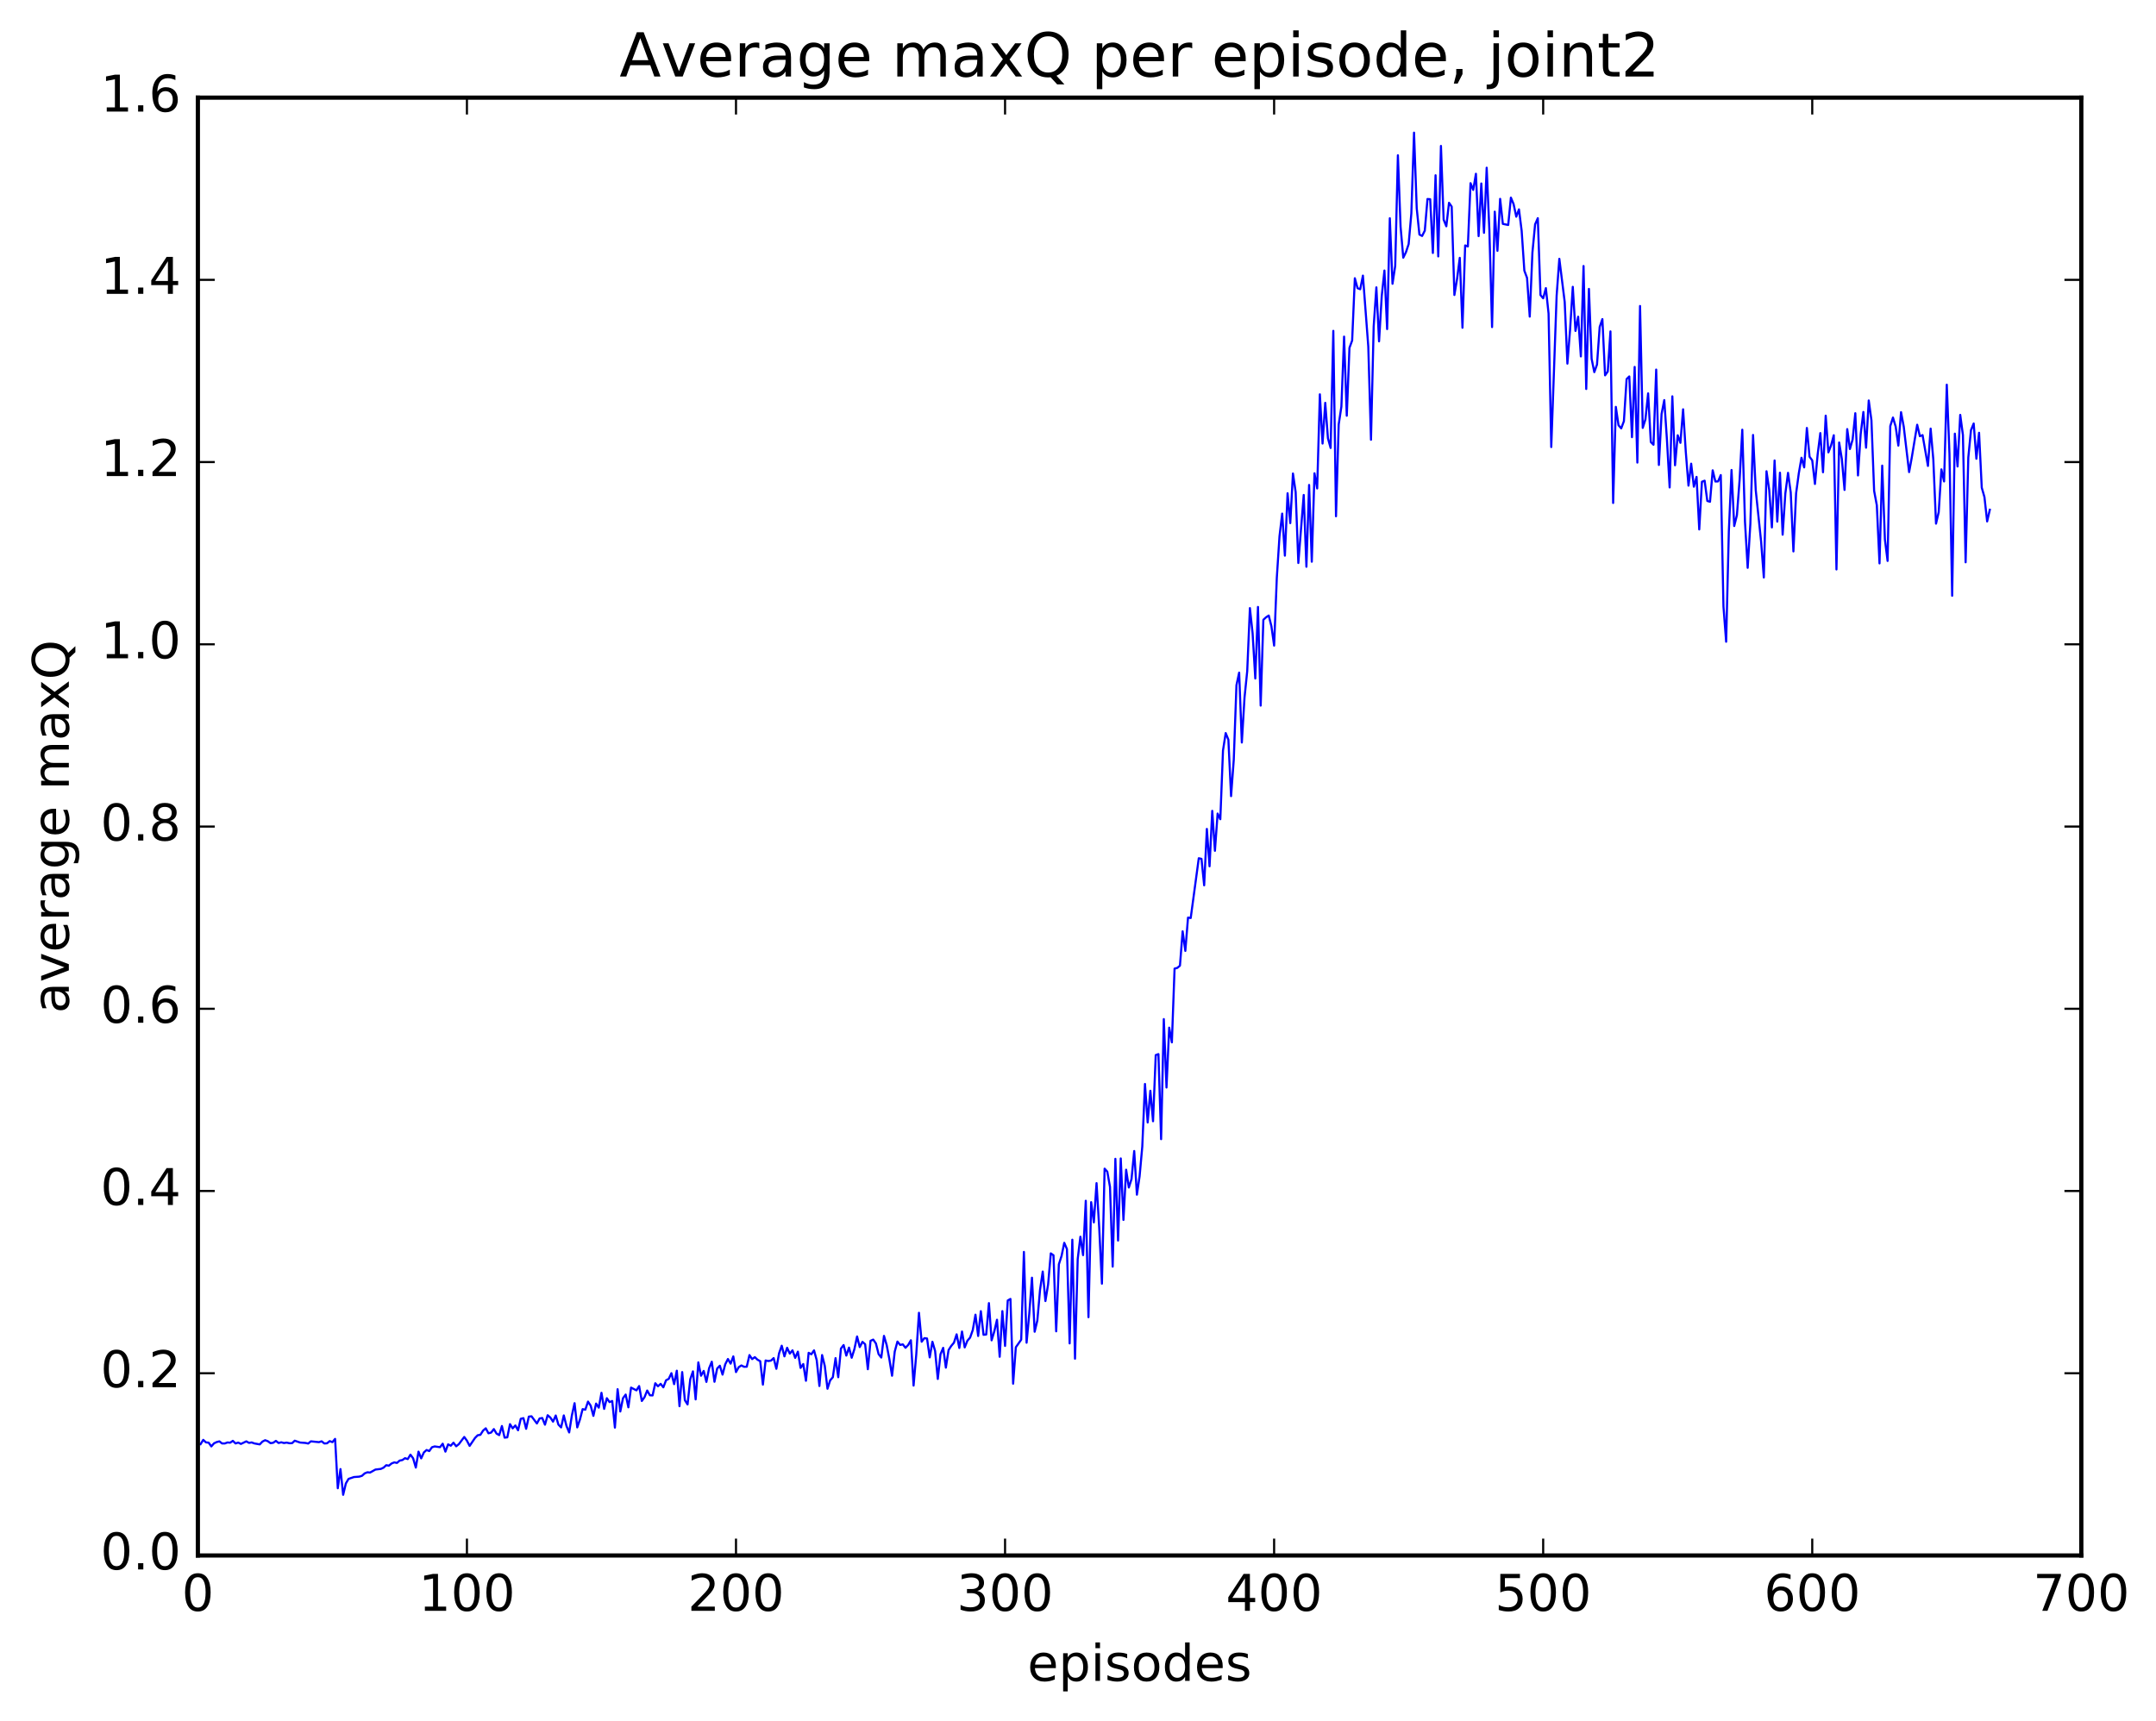 <?xml version="1.0" encoding="utf-8" standalone="no"?>
<!DOCTYPE svg PUBLIC "-//W3C//DTD SVG 1.1//EN"
  "http://www.w3.org/Graphics/SVG/1.1/DTD/svg11.dtd">
<!-- Created with matplotlib (http://matplotlib.org/) -->
<svg height="408pt" version="1.1" viewBox="0 0 511 408" width="511pt" xmlns="http://www.w3.org/2000/svg" xmlns:xlink="http://www.w3.org/1999/xlink">
 <defs>
  <style type="text/css">
*{stroke-linecap:butt;stroke-linejoin:round;stroke-miterlimit:100000;}
  </style>
 </defs>
 <g id="figure_1">
  <g id="patch_1">
   <path d="M 0 408.169 
L 511.95 408.169 
L 511.95 0 
L 0 0 
z
" style="fill:#ffffff;"/>
  </g>
  <g id="axes_1">
   <g id="patch_2">
    <path d="M 46.898 368.742 
L 493.298 368.742 
L 493.298 23.142 
L 46.898 23.142 
z
" style="fill:#ffffff;"/>
   </g>
   <g id="line2d_1">
    <path clip-path="url(#pbf5ffaeb32)" d="M 47.535 342.354 
L 48.173 341.335 
L 48.811 341.929 
L 49.448 341.998 
L 50.086 342.885 
L 50.724 342.159 
L 51.361 341.854 
L 51.999 341.693 
L 52.637 342.186 
L 53.275 342.19 
L 53.912 341.952 
L 54.55 342.007 
L 55.188 341.568 
L 55.825 342.185 
L 56.463 341.976 
L 57.101 342.3 
L 58.376 341.689 
L 59.014 342.05 
L 59.652 341.947 
L 60.289 342.179 
L 61.565 342.409 
L 62.203 341.741 
L 62.84 341.42 
L 63.478 341.653 
L 64.116 342.118 
L 64.754 342.021 
L 65.391 341.576 
L 66.029 342.079 
L 66.667 341.91 
L 67.304 342.087 
L 67.942 341.984 
L 68.58 342.128 
L 69.218 342.126 
L 69.855 341.533 
L 71.131 341.969 
L 72.406 342.066 
L 73.044 342.206 
L 73.681 341.683 
L 75.595 341.883 
L 76.232 341.678 
L 76.87 342.192 
L 77.508 342.149 
L 78.145 341.633 
L 78.783 341.877 
L 79.421 341.107 
L 80.059 352.803 
L 80.696 348.259 
L 81.334 354.36 
L 81.972 351.669 
L 82.609 350.586 
L 83.885 350.15 
L 85.16 350.055 
L 85.798 349.856 
L 86.436 349.279 
L 87.073 349.022 
L 87.711 349.083 
L 88.987 348.374 
L 90.262 348.223 
L 90.9 347.928 
L 91.537 347.347 
L 92.175 347.451 
L 92.813 346.932 
L 93.451 346.673 
L 94.088 346.802 
L 94.726 346.246 
L 95.364 346.123 
L 96.001 345.679 
L 96.639 345.896 
L 97.277 344.846 
L 97.915 345.702 
L 98.552 347.903 
L 99.19 344.128 
L 99.828 345.721 
L 100.466 344.314 
L 101.103 343.741 
L 101.741 343.991 
L 102.379 343.091 
L 103.016 342.891 
L 104.292 343.068 
L 104.93 342.244 
L 105.567 344.125 
L 106.205 342.4 
L 106.843 342.723 
L 107.48 342.006 
L 108.118 342.856 
L 108.756 342.349 
L 110.031 340.649 
L 110.669 341.53 
L 111.307 342.766 
L 112.582 340.887 
L 113.22 340.242 
L 113.858 340.138 
L 114.495 339.142 
L 115.133 338.6 
L 115.771 339.781 
L 116.408 339.608 
L 117.046 338.779 
L 117.684 339.844 
L 118.322 340.213 
L 118.959 338.052 
L 119.597 340.81 
L 120.235 340.737 
L 120.872 337.609 
L 121.51 338.606 
L 122.148 337.922 
L 122.785 339.063 
L 123.423 336.342 
L 124.061 336.185 
L 124.699 338.717 
L 125.336 335.826 
L 125.974 335.747 
L 127.249 337.453 
L 127.887 336.271 
L 128.525 336.154 
L 129.163 337.741 
L 129.8 335.495 
L 130.438 336.042 
L 131.076 337.016 
L 131.714 335.563 
L 132.351 337.71 
L 132.989 338.385 
L 133.627 335.54 
L 134.264 338.046 
L 134.902 339.58 
L 135.54 335.563 
L 136.178 332.64 
L 136.815 338.381 
L 137.453 336.523 
L 138.091 334.047 
L 138.728 334.181 
L 139.366 332.265 
L 140.004 333.241 
L 140.642 335.648 
L 141.279 332.733 
L 141.917 333.7 
L 142.555 330.179 
L 143.192 333.992 
L 143.83 331.455 
L 144.468 332.386 
L 145.106 332.118 
L 145.743 338.432 
L 146.381 329.322 
L 147.019 334.609 
L 147.656 331.46 
L 148.294 330.594 
L 148.932 333.622 
L 149.57 328.945 
L 150.845 329.598 
L 151.483 328.579 
L 152.12 332.116 
L 152.758 331.225 
L 153.396 329.641 
L 154.034 330.767 
L 154.671 330.804 
L 155.309 327.917 
L 155.947 328.629 
L 156.584 328.056 
L 157.222 328.881 
L 157.86 327.213 
L 158.498 326.878 
L 159.135 325.527 
L 159.773 328.129 
L 160.411 324.939 
L 161.048 333.356 
L 161.686 325.268 
L 162.324 331.941 
L 162.962 332.94 
L 163.599 326.976 
L 164.237 325.098 
L 164.875 331.743 
L 165.512 322.965 
L 166.15 326.135 
L 166.788 324.991 
L 167.425 327.595 
L 168.063 324.37 
L 168.701 322.814 
L 169.339 327.568 
L 169.976 324.422 
L 170.614 323.76 
L 171.252 325.866 
L 171.889 323.422 
L 172.527 322.165 
L 173.165 323.27 
L 173.803 321.551 
L 174.44 325.267 
L 175.078 324.107 
L 175.716 323.693 
L 176.353 324.011 
L 176.991 323.993 
L 177.629 321.239 
L 178.267 322.188 
L 178.904 321.728 
L 179.542 322.335 
L 180.18 322.682 
L 180.817 328.239 
L 181.455 322.518 
L 182.093 322.65 
L 182.731 322.546 
L 183.368 321.951 
L 184.006 324.488 
L 184.644 320.838 
L 185.281 319.018 
L 185.919 321.542 
L 186.557 319.507 
L 187.195 320.883 
L 187.832 320.113 
L 188.47 321.901 
L 189.108 320.429 
L 189.745 324.277 
L 190.383 323.359 
L 191.021 327.328 
L 191.659 320.7 
L 192.296 321.041 
L 192.934 320.116 
L 193.572 322.447 
L 194.209 328.568 
L 194.847 321.228 
L 195.485 323.803 
L 196.123 329.218 
L 196.76 327.228 
L 197.398 326.484 
L 198.036 321.957 
L 198.673 326.485 
L 199.311 319.694 
L 199.949 318.859 
L 200.587 321.358 
L 201.224 319.464 
L 201.862 321.869 
L 202.5 319.838 
L 203.137 316.826 
L 203.775 319.342 
L 204.413 318.1 
L 205.051 318.663 
L 205.688 324.589 
L 206.326 317.855 
L 206.964 317.566 
L 207.601 318.476 
L 208.239 321.003 
L 208.877 321.822 
L 209.515 316.684 
L 210.152 318.852 
L 210.79 322.19 
L 211.428 326.135 
L 212.065 320.404 
L 212.703 318.034 
L 213.341 318.83 
L 213.979 318.697 
L 214.616 319.507 
L 215.254 318.842 
L 215.892 317.724 
L 216.53 328.465 
L 217.167 321.084 
L 217.805 311.21 
L 218.443 318.071 
L 219.08 317.225 
L 219.718 317.304 
L 220.356 321.788 
L 220.994 318.08 
L 221.631 320.26 
L 222.269 326.897 
L 222.907 321.05 
L 223.544 319.521 
L 224.182 324.215 
L 224.82 320.053 
L 225.458 319.061 
L 226.095 318.304 
L 226.733 316.32 
L 227.371 319.557 
L 228.008 315.656 
L 228.646 319.415 
L 229.284 317.835 
L 229.922 317.103 
L 230.559 315.304 
L 231.197 311.662 
L 231.835 316.711 
L 232.472 310.828 
L 233.11 316.427 
L 233.748 316.356 
L 234.386 308.919 
L 235.023 317.74 
L 235.661 315.619 
L 236.299 312.863 
L 236.936 321.639 
L 237.574 310.815 
L 238.212 319.064 
L 238.85 308.293 
L 239.487 307.927 
L 240.125 328.015 
L 240.763 319.388 
L 242.038 317.583 
L 242.676 296.783 
L 243.314 318.307 
L 243.951 311.457 
L 244.589 302.893 
L 245.227 315.705 
L 245.864 313.035 
L 246.502 305.791 
L 247.14 301.434 
L 247.778 308.425 
L 248.415 304.491 
L 249.053 297.128 
L 249.691 297.58 
L 250.328 315.605 
L 250.966 299.716 
L 251.604 297.739 
L 252.242 294.625 
L 252.879 296.105 
L 253.517 318.467 
L 254.155 293.889 
L 254.792 322.091 
L 255.43 298.468 
L 256.068 293.178 
L 256.705 297.544 
L 257.343 284.656 
L 257.981 312.254 
L 258.619 284.986 
L 259.256 289.777 
L 259.894 280.476 
L 260.532 291.143 
L 261.17 304.308 
L 261.807 277.045 
L 262.445 277.755 
L 263.083 281.366 
L 263.72 300.261 
L 264.358 274.715 
L 264.996 294.084 
L 265.634 274.621 
L 266.271 289.194 
L 266.909 277.294 
L 267.547 281.512 
L 268.184 279.529 
L 268.822 272.862 
L 269.46 283.213 
L 270.098 278.86 
L 270.735 271.828 
L 271.373 256.966 
L 272.011 266.089 
L 272.648 258.579 
L 273.286 265.803 
L 273.924 250.123 
L 274.562 249.887 
L 275.199 270.051 
L 275.837 241.592 
L 276.475 257.806 
L 277.112 243.616 
L 277.75 247.105 
L 278.388 229.619 
L 279.026 229.455 
L 279.663 228.923 
L 280.301 220.778 
L 280.939 225.422 
L 281.576 217.527 
L 282.214 217.625 
L 284.127 203.453 
L 284.765 203.599 
L 285.403 209.878 
L 286.04 196.505 
L 286.678 205.369 
L 287.316 192.224 
L 287.954 201.692 
L 288.591 192.859 
L 289.229 194.209 
L 289.867 177.911 
L 290.504 173.784 
L 291.142 175.349 
L 291.78 188.732 
L 292.418 180.102 
L 293.055 162.439 
L 293.693 159.451 
L 294.331 176.022 
L 294.968 165.348 
L 295.606 159.107 
L 296.244 144.156 
L 296.882 150.122 
L 297.519 160.842 
L 298.157 143.88 
L 298.795 167.269 
L 299.432 146.93 
L 300.07 146.338 
L 300.708 145.917 
L 301.346 148.483 
L 301.983 153.047 
L 302.621 136.962 
L 303.259 127.113 
L 303.896 121.752 
L 304.534 131.724 
L 305.172 116.932 
L 305.81 124.009 
L 306.447 112.25 
L 307.085 116.642 
L 307.723 133.462 
L 308.998 117.335 
L 309.636 134.356 
L 310.274 114.965 
L 310.911 133.163 
L 311.549 112.201 
L 312.187 115.793 
L 312.824 93.478 
L 313.462 105.148 
L 314.1 95.499 
L 314.738 103.897 
L 315.375 106.199 
L 316.013 78.433 
L 316.651 122.387 
L 317.288 100.632 
L 317.926 96.391 
L 318.564 79.799 
L 319.202 98.553 
L 319.839 82.463 
L 320.477 80.712 
L 321.115 65.96 
L 321.752 68.314 
L 322.39 68.565 
L 323.028 65.337 
L 324.303 82.166 
L 324.941 104.247 
L 325.579 77.408 
L 326.216 68.12 
L 326.854 80.918 
L 327.492 70.163 
L 328.13 64.133 
L 328.767 78.012 
L 329.405 51.738 
L 330.043 67.269 
L 330.68 63.052 
L 331.318 36.809 
L 331.956 53.761 
L 332.594 61.083 
L 333.231 59.779 
L 333.869 57.86 
L 334.507 50.595 
L 335.144 31.448 
L 335.782 49.386 
L 336.42 55.598 
L 337.058 55.94 
L 337.695 54.673 
L 338.333 47.177 
L 338.971 47.225 
L 339.608 59.97 
L 340.246 41.551 
L 340.884 60.786 
L 341.522 34.594 
L 342.159 52.069 
L 342.797 53.642 
L 343.435 48.073 
L 344.072 48.987 
L 344.71 69.928 
L 345.348 66.097 
L 345.986 61.123 
L 346.623 77.696 
L 347.261 58.184 
L 347.899 58.419 
L 348.536 43.424 
L 349.174 45.024 
L 349.812 41.195 
L 350.45 55.977 
L 351.087 43.496 
L 351.725 55.191 
L 352.363 39.759 
L 353 54.571 
L 353.638 77.539 
L 354.276 50.178 
L 354.913 59.466 
L 355.551 47.143 
L 356.189 53.071 
L 357.464 53.334 
L 358.102 46.851 
L 358.74 48.382 
L 359.377 51.372 
L 360.015 49.633 
L 360.653 54.718 
L 361.291 64.159 
L 361.928 65.87 
L 362.566 75.058 
L 363.204 59.858 
L 363.841 53.176 
L 364.479 51.72 
L 365.117 69.952 
L 365.755 70.712 
L 366.392 68.299 
L 367.03 74.343 
L 367.668 105.975 
L 368.943 70.069 
L 369.581 61.356 
L 370.856 71.595 
L 371.494 86.2 
L 372.132 78.108 
L 372.769 67.994 
L 373.407 78.449 
L 374.045 75.08 
L 374.683 84.493 
L 375.32 63.059 
L 375.958 92.214 
L 376.596 68.49 
L 377.233 85.054 
L 377.871 88.219 
L 378.509 86.425 
L 379.147 77.505 
L 379.784 75.645 
L 380.422 88.977 
L 381.06 88.068 
L 381.697 78.562 
L 382.335 119.232 
L 382.973 96.455 
L 383.611 100.81 
L 384.248 101.552 
L 384.886 99.842 
L 385.524 89.866 
L 386.161 89.237 
L 386.799 103.634 
L 387.437 86.981 
L 388.075 109.66 
L 388.712 72.539 
L 389.35 101.437 
L 389.988 99.414 
L 390.625 93.254 
L 391.263 104.788 
L 391.901 105.432 
L 392.539 87.616 
L 393.176 110.221 
L 393.814 98.121 
L 394.452 94.847 
L 395.089 104.288 
L 395.727 115.555 
L 396.365 93.952 
L 397.003 110.295 
L 397.64 103.185 
L 398.278 104.982 
L 398.916 97.029 
L 399.553 107.116 
L 400.191 115.125 
L 400.829 109.92 
L 401.467 115.38 
L 402.104 113.055 
L 402.742 125.506 
L 403.38 114.205 
L 404.017 113.951 
L 404.655 118.756 
L 405.293 118.95 
L 405.931 111.492 
L 406.568 114.143 
L 407.206 114.12 
L 407.844 112.621 
L 408.481 143.755 
L 409.119 152.13 
L 409.757 125.967 
L 410.395 111.417 
L 411.032 124.7 
L 411.67 122.133 
L 412.308 113.781 
L 412.945 101.865 
L 413.583 123.694 
L 414.221 134.609 
L 414.859 124.164 
L 415.496 103.116 
L 416.134 116.202 
L 417.409 128.421 
L 418.047 136.896 
L 418.685 111.715 
L 419.323 116.112 
L 419.96 125.028 
L 420.598 109.159 
L 421.236 123.654 
L 421.873 112.061 
L 422.511 126.754 
L 423.149 116.988 
L 423.787 112.09 
L 424.424 116.717 
L 425.062 130.719 
L 425.7 116.953 
L 426.337 112.224 
L 426.975 108.513 
L 427.613 110.804 
L 428.251 101.452 
L 428.888 108.27 
L 429.526 109.148 
L 430.164 114.731 
L 430.801 107.776 
L 431.439 102.67 
L 432.077 111.952 
L 432.715 98.539 
L 433.352 107.238 
L 433.99 105.574 
L 434.628 103.177 
L 435.265 134.993 
L 435.903 104.9 
L 436.541 108.813 
L 437.179 116.142 
L 437.816 101.723 
L 438.454 106.445 
L 439.092 104.203 
L 439.729 97.957 
L 440.367 112.708 
L 441.005 102.916 
L 441.643 97.663 
L 442.28 106.131 
L 442.918 94.936 
L 443.556 99.645 
L 444.193 116.374 
L 444.831 119.786 
L 445.469 133.559 
L 446.107 110.38 
L 446.744 127.856 
L 447.382 132.973 
L 448.02 101.002 
L 448.658 98.982 
L 449.295 101.125 
L 449.933 105.635 
L 450.571 97.708 
L 451.208 101.124 
L 452.484 111.916 
L 453.122 108.428 
L 454.397 100.692 
L 455.035 103.406 
L 455.672 103.147 
L 456.948 110.455 
L 457.586 101.604 
L 458.223 108.959 
L 458.861 124.137 
L 459.499 121.407 
L 460.136 111.271 
L 460.774 114.131 
L 461.412 91.193 
L 462.05 107.619 
L 462.687 141.23 
L 463.325 102.804 
L 463.963 110.583 
L 464.6 98.353 
L 465.238 103.114 
L 465.876 133.299 
L 466.514 108.448 
L 467.151 101.967 
L 467.789 100.397 
L 468.427 108.75 
L 469.064 102.595 
L 469.702 115.6 
L 470.34 117.84 
L 470.978 123.611 
L 471.615 120.842 
L 471.615 120.842 
" style="fill:none;stroke:#0000ff;stroke-linecap:square;stroke-width:0.5;"/>
   </g>
   <g id="patch_3">
    <path d="M 46.898 368.742 
L 46.898 23.142 
" style="fill:none;stroke:#000000;stroke-linecap:square;stroke-linejoin:miter;"/>
   </g>
   <g id="patch_4">
    <path d="M 493.298 368.742 
L 493.298 23.142 
" style="fill:none;stroke:#000000;stroke-linecap:square;stroke-linejoin:miter;"/>
   </g>
   <g id="patch_5">
    <path d="M 46.898 368.742 
L 493.298 368.742 
" style="fill:none;stroke:#000000;stroke-linecap:square;stroke-linejoin:miter;"/>
   </g>
   <g id="patch_6">
    <path d="M 46.898 23.142 
L 493.298 23.142 
" style="fill:none;stroke:#000000;stroke-linecap:square;stroke-linejoin:miter;"/>
   </g>
   <g id="matplotlib.axis_1">
    <g id="xtick_1">
     <g id="line2d_2">
      <defs>
       <path d="M 0 0 
L 0 -4 
" id="mfb2336c699" style="stroke:#000000;stroke-width:0.5;"/>
      </defs>
      <g>
       <use style="stroke:#000000;stroke-width:0.5;" x="46.898" xlink:href="#mfb2336c699" y="368.742"/>
      </g>
     </g>
     <g id="line2d_3">
      <defs>
       <path d="M 0 0 
L 0 4 
" id="m8bd98a1aab" style="stroke:#000000;stroke-width:0.5;"/>
      </defs>
      <g>
       <use style="stroke:#000000;stroke-width:0.5;" x="46.898" xlink:href="#m8bd98a1aab" y="23.142"/>
      </g>
     </g>
     <g id="text_1">
      <!-- 0 -->
      <defs>
       <path d="M 31.781 66.406 
Q 24.172 66.406 20.328 58.906 
Q 16.5 51.422 16.5 36.375 
Q 16.5 21.391 20.328 13.891 
Q 24.172 6.391 31.781 6.391 
Q 39.453 6.391 43.281 13.891 
Q 47.125 21.391 47.125 36.375 
Q 47.125 51.422 43.281 58.906 
Q 39.453 66.406 31.781 66.406 
M 31.781 74.219 
Q 44.047 74.219 50.516 64.516 
Q 56.984 54.828 56.984 36.375 
Q 56.984 17.969 50.516 8.266 
Q 44.047 -1.422 31.781 -1.422 
Q 19.531 -1.422 13.062 8.266 
Q 6.594 17.969 6.594 36.375 
Q 6.594 54.828 13.062 64.516 
Q 19.531 74.219 31.781 74.219 
" id="BitstreamVeraSans-Roman-30"/>
      </defs>
      <g transform="translate(43.08 381.86)scale(0.12 -0.12)">
       <use xlink:href="#BitstreamVeraSans-Roman-30"/>
      </g>
     </g>
    </g>
    <g id="xtick_2">
     <g id="line2d_4">
      <g>
       <use style="stroke:#000000;stroke-width:0.5;" x="110.669" xlink:href="#mfb2336c699" y="368.742"/>
      </g>
     </g>
     <g id="line2d_5">
      <g>
       <use style="stroke:#000000;stroke-width:0.5;" x="110.669" xlink:href="#m8bd98a1aab" y="23.142"/>
      </g>
     </g>
     <g id="text_2">
      <!-- 100 -->
      <defs>
       <path d="M 12.406 8.297 
L 28.516 8.297 
L 28.516 63.922 
L 10.984 60.406 
L 10.984 69.391 
L 28.422 72.906 
L 38.281 72.906 
L 38.281 8.297 
L 54.391 8.297 
L 54.391 0 
L 12.406 0 
z
" id="BitstreamVeraSans-Roman-31"/>
      </defs>
      <g transform="translate(99.216 381.86)scale(0.12 -0.12)">
       <use xlink:href="#BitstreamVeraSans-Roman-31"/>
       <use x="63.623" xlink:href="#BitstreamVeraSans-Roman-30"/>
       <use x="127.246" xlink:href="#BitstreamVeraSans-Roman-30"/>
      </g>
     </g>
    </g>
    <g id="xtick_3">
     <g id="line2d_6">
      <g>
       <use style="stroke:#000000;stroke-width:0.5;" x="174.44" xlink:href="#mfb2336c699" y="368.742"/>
      </g>
     </g>
     <g id="line2d_7">
      <g>
       <use style="stroke:#000000;stroke-width:0.5;" x="174.44" xlink:href="#m8bd98a1aab" y="23.142"/>
      </g>
     </g>
     <g id="text_3">
      <!-- 200 -->
      <defs>
       <path d="M 19.188 8.297 
L 53.609 8.297 
L 53.609 0 
L 7.328 0 
L 7.328 8.297 
Q 12.938 14.109 22.625 23.891 
Q 32.328 33.688 34.812 36.531 
Q 39.547 41.844 41.422 45.531 
Q 43.312 49.219 43.312 52.781 
Q 43.312 58.594 39.234 62.25 
Q 35.156 65.922 28.609 65.922 
Q 23.969 65.922 18.812 64.312 
Q 13.672 62.703 7.812 59.422 
L 7.812 69.391 
Q 13.766 71.781 18.938 73 
Q 24.125 74.219 28.422 74.219 
Q 39.75 74.219 46.484 68.547 
Q 53.219 62.891 53.219 53.422 
Q 53.219 48.922 51.531 44.891 
Q 49.859 40.875 45.406 35.406 
Q 44.188 33.984 37.641 27.219 
Q 31.109 20.453 19.188 8.297 
" id="BitstreamVeraSans-Roman-32"/>
      </defs>
      <g transform="translate(162.988 381.86)scale(0.12 -0.12)">
       <use xlink:href="#BitstreamVeraSans-Roman-32"/>
       <use x="63.623" xlink:href="#BitstreamVeraSans-Roman-30"/>
       <use x="127.246" xlink:href="#BitstreamVeraSans-Roman-30"/>
      </g>
     </g>
    </g>
    <g id="xtick_4">
     <g id="line2d_8">
      <g>
       <use style="stroke:#000000;stroke-width:0.5;" x="238.212" xlink:href="#mfb2336c699" y="368.742"/>
      </g>
     </g>
     <g id="line2d_9">
      <g>
       <use style="stroke:#000000;stroke-width:0.5;" x="238.212" xlink:href="#m8bd98a1aab" y="23.142"/>
      </g>
     </g>
     <g id="text_4">
      <!-- 300 -->
      <defs>
       <path d="M 40.578 39.312 
Q 47.656 37.797 51.625 33 
Q 55.609 28.219 55.609 21.188 
Q 55.609 10.406 48.188 4.484 
Q 40.766 -1.422 27.094 -1.422 
Q 22.516 -1.422 17.656 -0.516 
Q 12.797 0.391 7.625 2.203 
L 7.625 11.719 
Q 11.719 9.328 16.594 8.109 
Q 21.484 6.891 26.812 6.891 
Q 36.078 6.891 40.938 10.547 
Q 45.797 14.203 45.797 21.188 
Q 45.797 27.641 41.281 31.266 
Q 36.766 34.906 28.719 34.906 
L 20.219 34.906 
L 20.219 43.016 
L 29.109 43.016 
Q 36.375 43.016 40.234 45.922 
Q 44.094 48.828 44.094 54.297 
Q 44.094 59.906 40.109 62.906 
Q 36.141 65.922 28.719 65.922 
Q 24.656 65.922 20.016 65.031 
Q 15.375 64.156 9.812 62.312 
L 9.812 71.094 
Q 15.438 72.656 20.344 73.438 
Q 25.25 74.219 29.594 74.219 
Q 40.828 74.219 47.359 69.109 
Q 53.906 64.016 53.906 55.328 
Q 53.906 49.266 50.438 45.094 
Q 46.969 40.922 40.578 39.312 
" id="BitstreamVeraSans-Roman-33"/>
      </defs>
      <g transform="translate(226.759 381.86)scale(0.12 -0.12)">
       <use xlink:href="#BitstreamVeraSans-Roman-33"/>
       <use x="63.623" xlink:href="#BitstreamVeraSans-Roman-30"/>
       <use x="127.246" xlink:href="#BitstreamVeraSans-Roman-30"/>
      </g>
     </g>
    </g>
    <g id="xtick_5">
     <g id="line2d_10">
      <g>
       <use style="stroke:#000000;stroke-width:0.5;" x="301.983" xlink:href="#mfb2336c699" y="368.742"/>
      </g>
     </g>
     <g id="line2d_11">
      <g>
       <use style="stroke:#000000;stroke-width:0.5;" x="301.983" xlink:href="#m8bd98a1aab" y="23.142"/>
      </g>
     </g>
     <g id="text_5">
      <!-- 400 -->
      <defs>
       <path d="M 37.797 64.312 
L 12.891 25.391 
L 37.797 25.391 
z
M 35.203 72.906 
L 47.609 72.906 
L 47.609 25.391 
L 58.016 25.391 
L 58.016 17.188 
L 47.609 17.188 
L 47.609 0 
L 37.797 0 
L 37.797 17.188 
L 4.891 17.188 
L 4.891 26.703 
z
" id="BitstreamVeraSans-Roman-34"/>
      </defs>
      <g transform="translate(290.531 381.86)scale(0.12 -0.12)">
       <use xlink:href="#BitstreamVeraSans-Roman-34"/>
       <use x="63.623" xlink:href="#BitstreamVeraSans-Roman-30"/>
       <use x="127.246" xlink:href="#BitstreamVeraSans-Roman-30"/>
      </g>
     </g>
    </g>
    <g id="xtick_6">
     <g id="line2d_12">
      <g>
       <use style="stroke:#000000;stroke-width:0.5;" x="365.755" xlink:href="#mfb2336c699" y="368.742"/>
      </g>
     </g>
     <g id="line2d_13">
      <g>
       <use style="stroke:#000000;stroke-width:0.5;" x="365.755" xlink:href="#m8bd98a1aab" y="23.142"/>
      </g>
     </g>
     <g id="text_6">
      <!-- 500 -->
      <defs>
       <path d="M 10.797 72.906 
L 49.516 72.906 
L 49.516 64.594 
L 19.828 64.594 
L 19.828 46.734 
Q 21.969 47.469 24.109 47.828 
Q 26.266 48.188 28.422 48.188 
Q 40.625 48.188 47.75 41.5 
Q 54.891 34.812 54.891 23.391 
Q 54.891 11.625 47.562 5.094 
Q 40.234 -1.422 26.906 -1.422 
Q 22.312 -1.422 17.547 -0.641 
Q 12.797 0.141 7.719 1.703 
L 7.719 11.625 
Q 12.109 9.234 16.797 8.062 
Q 21.484 6.891 26.703 6.891 
Q 35.156 6.891 40.078 11.328 
Q 45.016 15.766 45.016 23.391 
Q 45.016 31 40.078 35.438 
Q 35.156 39.891 26.703 39.891 
Q 22.75 39.891 18.812 39.016 
Q 14.891 38.141 10.797 36.281 
z
" id="BitstreamVeraSans-Roman-35"/>
      </defs>
      <g transform="translate(354.302 381.86)scale(0.12 -0.12)">
       <use xlink:href="#BitstreamVeraSans-Roman-35"/>
       <use x="63.623" xlink:href="#BitstreamVeraSans-Roman-30"/>
       <use x="127.246" xlink:href="#BitstreamVeraSans-Roman-30"/>
      </g>
     </g>
    </g>
    <g id="xtick_7">
     <g id="line2d_14">
      <g>
       <use style="stroke:#000000;stroke-width:0.5;" x="429.526" xlink:href="#mfb2336c699" y="368.742"/>
      </g>
     </g>
     <g id="line2d_15">
      <g>
       <use style="stroke:#000000;stroke-width:0.5;" x="429.526" xlink:href="#m8bd98a1aab" y="23.142"/>
      </g>
     </g>
     <g id="text_7">
      <!-- 600 -->
      <defs>
       <path d="M 33.016 40.375 
Q 26.375 40.375 22.484 35.828 
Q 18.609 31.297 18.609 23.391 
Q 18.609 15.531 22.484 10.953 
Q 26.375 6.391 33.016 6.391 
Q 39.656 6.391 43.531 10.953 
Q 47.406 15.531 47.406 23.391 
Q 47.406 31.297 43.531 35.828 
Q 39.656 40.375 33.016 40.375 
M 52.594 71.297 
L 52.594 62.312 
Q 48.875 64.062 45.094 64.984 
Q 41.312 65.922 37.594 65.922 
Q 27.828 65.922 22.672 59.328 
Q 17.531 52.734 16.797 39.406 
Q 19.672 43.656 24.016 45.922 
Q 28.375 48.188 33.594 48.188 
Q 44.578 48.188 50.953 41.516 
Q 57.328 34.859 57.328 23.391 
Q 57.328 12.156 50.688 5.359 
Q 44.047 -1.422 33.016 -1.422 
Q 20.359 -1.422 13.672 8.266 
Q 6.984 17.969 6.984 36.375 
Q 6.984 53.656 15.188 63.938 
Q 23.391 74.219 37.203 74.219 
Q 40.922 74.219 44.703 73.484 
Q 48.484 72.75 52.594 71.297 
" id="BitstreamVeraSans-Roman-36"/>
      </defs>
      <g transform="translate(418.074 381.86)scale(0.12 -0.12)">
       <use xlink:href="#BitstreamVeraSans-Roman-36"/>
       <use x="63.623" xlink:href="#BitstreamVeraSans-Roman-30"/>
       <use x="127.246" xlink:href="#BitstreamVeraSans-Roman-30"/>
      </g>
     </g>
    </g>
    <g id="xtick_8">
     <g id="line2d_16">
      <g>
       <use style="stroke:#000000;stroke-width:0.5;" x="493.298" xlink:href="#mfb2336c699" y="368.742"/>
      </g>
     </g>
     <g id="line2d_17">
      <g>
       <use style="stroke:#000000;stroke-width:0.5;" x="493.298" xlink:href="#m8bd98a1aab" y="23.142"/>
      </g>
     </g>
     <g id="text_8">
      <!-- 700 -->
      <defs>
       <path d="M 8.203 72.906 
L 55.078 72.906 
L 55.078 68.703 
L 28.609 0 
L 18.312 0 
L 43.219 64.594 
L 8.203 64.594 
z
" id="BitstreamVeraSans-Roman-37"/>
      </defs>
      <g transform="translate(481.845 381.86)scale(0.12 -0.12)">
       <use xlink:href="#BitstreamVeraSans-Roman-37"/>
       <use x="63.623" xlink:href="#BitstreamVeraSans-Roman-30"/>
       <use x="127.246" xlink:href="#BitstreamVeraSans-Roman-30"/>
      </g>
     </g>
    </g>
    <g id="text_9">
     <!-- episodes -->
     <defs>
      <path d="M 45.406 46.391 
L 45.406 75.984 
L 54.391 75.984 
L 54.391 0 
L 45.406 0 
L 45.406 8.203 
Q 42.578 3.328 38.25 0.953 
Q 33.938 -1.422 27.875 -1.422 
Q 17.969 -1.422 11.734 6.484 
Q 5.516 14.406 5.516 27.297 
Q 5.516 40.188 11.734 48.094 
Q 17.969 56 27.875 56 
Q 33.938 56 38.25 53.625 
Q 42.578 51.266 45.406 46.391 
M 14.797 27.297 
Q 14.797 17.391 18.875 11.75 
Q 22.953 6.109 30.078 6.109 
Q 37.203 6.109 41.297 11.75 
Q 45.406 17.391 45.406 27.297 
Q 45.406 37.203 41.297 42.844 
Q 37.203 48.484 30.078 48.484 
Q 22.953 48.484 18.875 42.844 
Q 14.797 37.203 14.797 27.297 
" id="BitstreamVeraSans-Roman-64"/>
      <path d="M 9.422 54.688 
L 18.406 54.688 
L 18.406 0 
L 9.422 0 
z
M 9.422 75.984 
L 18.406 75.984 
L 18.406 64.594 
L 9.422 64.594 
z
" id="BitstreamVeraSans-Roman-69"/>
      <path d="M 30.609 48.391 
Q 23.391 48.391 19.188 42.75 
Q 14.984 37.109 14.984 27.297 
Q 14.984 17.484 19.156 11.844 
Q 23.344 6.203 30.609 6.203 
Q 37.797 6.203 41.984 11.859 
Q 46.188 17.531 46.188 27.297 
Q 46.188 37.016 41.984 42.703 
Q 37.797 48.391 30.609 48.391 
M 30.609 56 
Q 42.328 56 49.016 48.375 
Q 55.719 40.766 55.719 27.297 
Q 55.719 13.875 49.016 6.219 
Q 42.328 -1.422 30.609 -1.422 
Q 18.844 -1.422 12.172 6.219 
Q 5.516 13.875 5.516 27.297 
Q 5.516 40.766 12.172 48.375 
Q 18.844 56 30.609 56 
" id="BitstreamVeraSans-Roman-6f"/>
      <path d="M 56.203 29.594 
L 56.203 25.203 
L 14.891 25.203 
Q 15.484 15.922 20.484 11.062 
Q 25.484 6.203 34.422 6.203 
Q 39.594 6.203 44.453 7.469 
Q 49.312 8.734 54.109 11.281 
L 54.109 2.781 
Q 49.266 0.734 44.188 -0.344 
Q 39.109 -1.422 33.891 -1.422 
Q 20.797 -1.422 13.156 6.188 
Q 5.516 13.812 5.516 26.812 
Q 5.516 40.234 12.766 48.109 
Q 20.016 56 32.328 56 
Q 43.359 56 49.781 48.891 
Q 56.203 41.797 56.203 29.594 
M 47.219 32.234 
Q 47.125 39.594 43.094 43.984 
Q 39.062 48.391 32.422 48.391 
Q 24.906 48.391 20.391 44.141 
Q 15.875 39.891 15.188 32.172 
z
" id="BitstreamVeraSans-Roman-65"/>
      <path d="M 44.281 53.078 
L 44.281 44.578 
Q 40.484 46.531 36.375 47.5 
Q 32.281 48.484 27.875 48.484 
Q 21.188 48.484 17.844 46.438 
Q 14.5 44.391 14.5 40.281 
Q 14.5 37.156 16.891 35.375 
Q 19.281 33.594 26.516 31.984 
L 29.594 31.297 
Q 39.156 29.25 43.188 25.516 
Q 47.219 21.781 47.219 15.094 
Q 47.219 7.469 41.188 3.016 
Q 35.156 -1.422 24.609 -1.422 
Q 20.219 -1.422 15.453 -0.562 
Q 10.688 0.297 5.422 2 
L 5.422 11.281 
Q 10.406 8.688 15.234 7.391 
Q 20.062 6.109 24.812 6.109 
Q 31.156 6.109 34.562 8.281 
Q 37.984 10.453 37.984 14.406 
Q 37.984 18.062 35.516 20.016 
Q 33.062 21.969 24.703 23.781 
L 21.578 24.516 
Q 13.234 26.266 9.516 29.906 
Q 5.812 33.547 5.812 39.891 
Q 5.812 47.609 11.281 51.797 
Q 16.75 56 26.812 56 
Q 31.781 56 36.172 55.266 
Q 40.578 54.547 44.281 53.078 
" id="BitstreamVeraSans-Roman-73"/>
      <path d="M 18.109 8.203 
L 18.109 -20.797 
L 9.078 -20.797 
L 9.078 54.688 
L 18.109 54.688 
L 18.109 46.391 
Q 20.953 51.266 25.266 53.625 
Q 29.594 56 35.594 56 
Q 45.562 56 51.781 48.094 
Q 58.016 40.188 58.016 27.297 
Q 58.016 14.406 51.781 6.484 
Q 45.562 -1.422 35.594 -1.422 
Q 29.594 -1.422 25.266 0.953 
Q 20.953 3.328 18.109 8.203 
M 48.688 27.297 
Q 48.688 37.203 44.609 42.844 
Q 40.531 48.484 33.406 48.484 
Q 26.266 48.484 22.188 42.844 
Q 18.109 37.203 18.109 27.297 
Q 18.109 17.391 22.188 11.75 
Q 26.266 6.109 33.406 6.109 
Q 40.531 6.109 44.609 11.75 
Q 48.688 17.391 48.688 27.297 
" id="BitstreamVeraSans-Roman-70"/>
     </defs>
     <g transform="translate(243.506 398.474)scale(0.12 -0.12)">
      <use xlink:href="#BitstreamVeraSans-Roman-65"/>
      <use x="61.523" xlink:href="#BitstreamVeraSans-Roman-70"/>
      <use x="125.0" xlink:href="#BitstreamVeraSans-Roman-69"/>
      <use x="152.783" xlink:href="#BitstreamVeraSans-Roman-73"/>
      <use x="204.883" xlink:href="#BitstreamVeraSans-Roman-6f"/>
      <use x="266.064" xlink:href="#BitstreamVeraSans-Roman-64"/>
      <use x="329.541" xlink:href="#BitstreamVeraSans-Roman-65"/>
      <use x="391.064" xlink:href="#BitstreamVeraSans-Roman-73"/>
     </g>
    </g>
   </g>
   <g id="matplotlib.axis_2">
    <g id="ytick_1">
     <g id="line2d_18">
      <defs>
       <path d="M 0 0 
L 4 0 
" id="m57c94cba28" style="stroke:#000000;stroke-width:0.5;"/>
      </defs>
      <g>
       <use style="stroke:#000000;stroke-width:0.5;" x="46.898" xlink:href="#m57c94cba28" y="368.742"/>
      </g>
     </g>
     <g id="line2d_19">
      <defs>
       <path d="M 0 0 
L -4 0 
" id="m68a2db825a" style="stroke:#000000;stroke-width:0.5;"/>
      </defs>
      <g>
       <use style="stroke:#000000;stroke-width:0.5;" x="493.298" xlink:href="#m68a2db825a" y="368.742"/>
      </g>
     </g>
     <g id="text_10">
      <!-- 0.0 -->
      <defs>
       <path d="M 10.688 12.406 
L 21 12.406 
L 21 0 
L 10.688 0 
z
" id="BitstreamVeraSans-Roman-2e"/>
      </defs>
      <g transform="translate(23.814 372.053)scale(0.12 -0.12)">
       <use xlink:href="#BitstreamVeraSans-Roman-30"/>
       <use x="63.623" xlink:href="#BitstreamVeraSans-Roman-2e"/>
       <use x="95.41" xlink:href="#BitstreamVeraSans-Roman-30"/>
      </g>
     </g>
    </g>
    <g id="ytick_2">
     <g id="line2d_20">
      <g>
       <use style="stroke:#000000;stroke-width:0.5;" x="46.898" xlink:href="#m57c94cba28" y="325.542"/>
      </g>
     </g>
     <g id="line2d_21">
      <g>
       <use style="stroke:#000000;stroke-width:0.5;" x="493.298" xlink:href="#m68a2db825a" y="325.542"/>
      </g>
     </g>
     <g id="text_11">
      <!-- 0.2 -->
      <g transform="translate(23.814 328.853)scale(0.12 -0.12)">
       <use xlink:href="#BitstreamVeraSans-Roman-30"/>
       <use x="63.623" xlink:href="#BitstreamVeraSans-Roman-2e"/>
       <use x="95.41" xlink:href="#BitstreamVeraSans-Roman-32"/>
      </g>
     </g>
    </g>
    <g id="ytick_3">
     <g id="line2d_22">
      <g>
       <use style="stroke:#000000;stroke-width:0.5;" x="46.898" xlink:href="#m57c94cba28" y="282.342"/>
      </g>
     </g>
     <g id="line2d_23">
      <g>
       <use style="stroke:#000000;stroke-width:0.5;" x="493.298" xlink:href="#m68a2db825a" y="282.342"/>
      </g>
     </g>
     <g id="text_12">
      <!-- 0.4 -->
      <g transform="translate(23.814 285.653)scale(0.12 -0.12)">
       <use xlink:href="#BitstreamVeraSans-Roman-30"/>
       <use x="63.623" xlink:href="#BitstreamVeraSans-Roman-2e"/>
       <use x="95.41" xlink:href="#BitstreamVeraSans-Roman-34"/>
      </g>
     </g>
    </g>
    <g id="ytick_4">
     <g id="line2d_24">
      <g>
       <use style="stroke:#000000;stroke-width:0.5;" x="46.898" xlink:href="#m57c94cba28" y="239.142"/>
      </g>
     </g>
     <g id="line2d_25">
      <g>
       <use style="stroke:#000000;stroke-width:0.5;" x="493.298" xlink:href="#m68a2db825a" y="239.142"/>
      </g>
     </g>
     <g id="text_13">
      <!-- 0.6 -->
      <g transform="translate(23.814 242.453)scale(0.12 -0.12)">
       <use xlink:href="#BitstreamVeraSans-Roman-30"/>
       <use x="63.623" xlink:href="#BitstreamVeraSans-Roman-2e"/>
       <use x="95.41" xlink:href="#BitstreamVeraSans-Roman-36"/>
      </g>
     </g>
    </g>
    <g id="ytick_5">
     <g id="line2d_26">
      <g>
       <use style="stroke:#000000;stroke-width:0.5;" x="46.898" xlink:href="#m57c94cba28" y="195.942"/>
      </g>
     </g>
     <g id="line2d_27">
      <g>
       <use style="stroke:#000000;stroke-width:0.5;" x="493.298" xlink:href="#m68a2db825a" y="195.942"/>
      </g>
     </g>
     <g id="text_14">
      <!-- 0.8 -->
      <defs>
       <path d="M 31.781 34.625 
Q 24.75 34.625 20.719 30.859 
Q 16.703 27.094 16.703 20.516 
Q 16.703 13.922 20.719 10.156 
Q 24.75 6.391 31.781 6.391 
Q 38.812 6.391 42.859 10.172 
Q 46.922 13.969 46.922 20.516 
Q 46.922 27.094 42.891 30.859 
Q 38.875 34.625 31.781 34.625 
M 21.922 38.812 
Q 15.578 40.375 12.031 44.719 
Q 8.5 49.078 8.5 55.328 
Q 8.5 64.062 14.719 69.141 
Q 20.953 74.219 31.781 74.219 
Q 42.672 74.219 48.875 69.141 
Q 55.078 64.062 55.078 55.328 
Q 55.078 49.078 51.531 44.719 
Q 48 40.375 41.703 38.812 
Q 48.828 37.156 52.797 32.312 
Q 56.781 27.484 56.781 20.516 
Q 56.781 9.906 50.312 4.234 
Q 43.844 -1.422 31.781 -1.422 
Q 19.734 -1.422 13.25 4.234 
Q 6.781 9.906 6.781 20.516 
Q 6.781 27.484 10.781 32.312 
Q 14.797 37.156 21.922 38.812 
M 18.312 54.391 
Q 18.312 48.734 21.844 45.562 
Q 25.391 42.391 31.781 42.391 
Q 38.141 42.391 41.719 45.562 
Q 45.312 48.734 45.312 54.391 
Q 45.312 60.062 41.719 63.234 
Q 38.141 66.406 31.781 66.406 
Q 25.391 66.406 21.844 63.234 
Q 18.312 60.062 18.312 54.391 
" id="BitstreamVeraSans-Roman-38"/>
      </defs>
      <g transform="translate(23.814 199.253)scale(0.12 -0.12)">
       <use xlink:href="#BitstreamVeraSans-Roman-30"/>
       <use x="63.623" xlink:href="#BitstreamVeraSans-Roman-2e"/>
       <use x="95.41" xlink:href="#BitstreamVeraSans-Roman-38"/>
      </g>
     </g>
    </g>
    <g id="ytick_6">
     <g id="line2d_28">
      <g>
       <use style="stroke:#000000;stroke-width:0.5;" x="46.898" xlink:href="#m57c94cba28" y="152.742"/>
      </g>
     </g>
     <g id="line2d_29">
      <g>
       <use style="stroke:#000000;stroke-width:0.5;" x="493.298" xlink:href="#m68a2db825a" y="152.742"/>
      </g>
     </g>
     <g id="text_15">
      <!-- 1.0 -->
      <g transform="translate(23.814 156.053)scale(0.12 -0.12)">
       <use xlink:href="#BitstreamVeraSans-Roman-31"/>
       <use x="63.623" xlink:href="#BitstreamVeraSans-Roman-2e"/>
       <use x="95.41" xlink:href="#BitstreamVeraSans-Roman-30"/>
      </g>
     </g>
    </g>
    <g id="ytick_7">
     <g id="line2d_30">
      <g>
       <use style="stroke:#000000;stroke-width:0.5;" x="46.898" xlink:href="#m57c94cba28" y="109.542"/>
      </g>
     </g>
     <g id="line2d_31">
      <g>
       <use style="stroke:#000000;stroke-width:0.5;" x="493.298" xlink:href="#m68a2db825a" y="109.542"/>
      </g>
     </g>
     <g id="text_16">
      <!-- 1.2 -->
      <g transform="translate(23.814 112.853)scale(0.12 -0.12)">
       <use xlink:href="#BitstreamVeraSans-Roman-31"/>
       <use x="63.623" xlink:href="#BitstreamVeraSans-Roman-2e"/>
       <use x="95.41" xlink:href="#BitstreamVeraSans-Roman-32"/>
      </g>
     </g>
    </g>
    <g id="ytick_8">
     <g id="line2d_32">
      <g>
       <use style="stroke:#000000;stroke-width:0.5;" x="46.898" xlink:href="#m57c94cba28" y="66.342"/>
      </g>
     </g>
     <g id="line2d_33">
      <g>
       <use style="stroke:#000000;stroke-width:0.5;" x="493.298" xlink:href="#m68a2db825a" y="66.342"/>
      </g>
     </g>
     <g id="text_17">
      <!-- 1.4 -->
      <g transform="translate(23.814 69.653)scale(0.12 -0.12)">
       <use xlink:href="#BitstreamVeraSans-Roman-31"/>
       <use x="63.623" xlink:href="#BitstreamVeraSans-Roman-2e"/>
       <use x="95.41" xlink:href="#BitstreamVeraSans-Roman-34"/>
      </g>
     </g>
    </g>
    <g id="ytick_9">
     <g id="line2d_34">
      <g>
       <use style="stroke:#000000;stroke-width:0.5;" x="46.898" xlink:href="#m57c94cba28" y="23.142"/>
      </g>
     </g>
     <g id="line2d_35">
      <g>
       <use style="stroke:#000000;stroke-width:0.5;" x="493.298" xlink:href="#m68a2db825a" y="23.142"/>
      </g>
     </g>
     <g id="text_18">
      <!-- 1.6 -->
      <g transform="translate(23.814 26.453)scale(0.12 -0.12)">
       <use xlink:href="#BitstreamVeraSans-Roman-31"/>
       <use x="63.623" xlink:href="#BitstreamVeraSans-Roman-2e"/>
       <use x="95.41" xlink:href="#BitstreamVeraSans-Roman-36"/>
      </g>
     </g>
    </g>
    <g id="text_19">
     <!-- average maxQ -->
     <defs>
      <path d="M 41.109 46.297 
Q 39.594 47.172 37.812 47.578 
Q 36.031 48 33.891 48 
Q 26.266 48 22.188 43.047 
Q 18.109 38.094 18.109 28.812 
L 18.109 0 
L 9.078 0 
L 9.078 54.688 
L 18.109 54.688 
L 18.109 46.188 
Q 20.953 51.172 25.484 53.578 
Q 30.031 56 36.531 56 
Q 37.453 56 38.578 55.875 
Q 39.703 55.766 41.062 55.516 
z
" id="BitstreamVeraSans-Roman-72"/>
      <path d="M 54.891 54.688 
L 35.109 28.078 
L 55.906 0 
L 45.312 0 
L 29.391 21.484 
L 13.484 0 
L 2.875 0 
L 24.125 28.609 
L 4.688 54.688 
L 15.281 54.688 
L 29.781 35.203 
L 44.281 54.688 
z
" id="BitstreamVeraSans-Roman-78"/>
      <path d="M 39.406 66.219 
Q 28.656 66.219 22.328 58.203 
Q 16.016 50.203 16.016 36.375 
Q 16.016 22.609 22.328 14.594 
Q 28.656 6.594 39.406 6.594 
Q 50.141 6.594 56.422 14.594 
Q 62.703 22.609 62.703 36.375 
Q 62.703 50.203 56.422 58.203 
Q 50.141 66.219 39.406 66.219 
M 53.219 1.312 
L 66.219 -12.891 
L 54.297 -12.891 
L 43.5 -1.219 
Q 41.891 -1.312 41.031 -1.359 
Q 40.188 -1.422 39.406 -1.422 
Q 24.031 -1.422 14.812 8.859 
Q 5.609 19.141 5.609 36.375 
Q 5.609 53.656 14.812 63.938 
Q 24.031 74.219 39.406 74.219 
Q 54.734 74.219 63.906 63.938 
Q 73.094 53.656 73.094 36.375 
Q 73.094 23.688 67.984 14.641 
Q 62.891 5.609 53.219 1.312 
" id="BitstreamVeraSans-Roman-51"/>
      <path d="M 34.281 27.484 
Q 23.391 27.484 19.188 25 
Q 14.984 22.516 14.984 16.5 
Q 14.984 11.719 18.141 8.906 
Q 21.297 6.109 26.703 6.109 
Q 34.188 6.109 38.703 11.406 
Q 43.219 16.703 43.219 25.484 
L 43.219 27.484 
z
M 52.203 31.203 
L 52.203 0 
L 43.219 0 
L 43.219 8.297 
Q 40.141 3.328 35.547 0.953 
Q 30.953 -1.422 24.312 -1.422 
Q 15.922 -1.422 10.953 3.297 
Q 6 8.016 6 15.922 
Q 6 25.141 12.172 29.828 
Q 18.359 34.516 30.609 34.516 
L 43.219 34.516 
L 43.219 35.406 
Q 43.219 41.609 39.141 45 
Q 35.062 48.391 27.688 48.391 
Q 23 48.391 18.547 47.266 
Q 14.109 46.141 10.016 43.891 
L 10.016 52.203 
Q 14.938 54.109 19.578 55.047 
Q 24.219 56 28.609 56 
Q 40.484 56 46.344 49.844 
Q 52.203 43.703 52.203 31.203 
" id="BitstreamVeraSans-Roman-61"/>
      <path d="M 2.984 54.688 
L 12.5 54.688 
L 29.594 8.797 
L 46.688 54.688 
L 56.203 54.688 
L 35.688 0 
L 23.484 0 
z
" id="BitstreamVeraSans-Roman-76"/>
      <path d="M 52 44.188 
Q 55.375 50.25 60.062 53.125 
Q 64.75 56 71.094 56 
Q 79.641 56 84.281 50.016 
Q 88.922 44.047 88.922 33.016 
L 88.922 0 
L 79.891 0 
L 79.891 32.719 
Q 79.891 40.578 77.094 44.375 
Q 74.312 48.188 68.609 48.188 
Q 61.625 48.188 57.562 43.547 
Q 53.516 38.922 53.516 30.906 
L 53.516 0 
L 44.484 0 
L 44.484 32.719 
Q 44.484 40.625 41.703 44.406 
Q 38.922 48.188 33.109 48.188 
Q 26.219 48.188 22.156 43.531 
Q 18.109 38.875 18.109 30.906 
L 18.109 0 
L 9.078 0 
L 9.078 54.688 
L 18.109 54.688 
L 18.109 46.188 
Q 21.188 51.219 25.484 53.609 
Q 29.781 56 35.688 56 
Q 41.656 56 45.828 52.969 
Q 50 49.953 52 44.188 
" id="BitstreamVeraSans-Roman-6d"/>
      <path id="BitstreamVeraSans-Roman-20"/>
      <path d="M 45.406 27.984 
Q 45.406 37.75 41.375 43.109 
Q 37.359 48.484 30.078 48.484 
Q 22.859 48.484 18.828 43.109 
Q 14.797 37.75 14.797 27.984 
Q 14.797 18.266 18.828 12.891 
Q 22.859 7.516 30.078 7.516 
Q 37.359 7.516 41.375 12.891 
Q 45.406 18.266 45.406 27.984 
M 54.391 6.781 
Q 54.391 -7.172 48.188 -13.984 
Q 42 -20.797 29.203 -20.797 
Q 24.469 -20.797 20.266 -20.094 
Q 16.062 -19.391 12.109 -17.922 
L 12.109 -9.188 
Q 16.062 -11.328 19.922 -12.344 
Q 23.781 -13.375 27.781 -13.375 
Q 36.625 -13.375 41.016 -8.766 
Q 45.406 -4.156 45.406 5.172 
L 45.406 9.625 
Q 42.625 4.781 38.281 2.391 
Q 33.938 0 27.875 0 
Q 17.828 0 11.672 7.656 
Q 5.516 15.328 5.516 27.984 
Q 5.516 40.672 11.672 48.328 
Q 17.828 56 27.875 56 
Q 33.938 56 38.281 53.609 
Q 42.625 51.219 45.406 46.391 
L 45.406 54.688 
L 54.391 54.688 
z
" id="BitstreamVeraSans-Roman-67"/>
     </defs>
     <g transform="translate(16.318 240.209)rotate(-90.0)scale(0.12 -0.12)">
      <use xlink:href="#BitstreamVeraSans-Roman-61"/>
      <use x="61.279" xlink:href="#BitstreamVeraSans-Roman-76"/>
      <use x="120.459" xlink:href="#BitstreamVeraSans-Roman-65"/>
      <use x="181.982" xlink:href="#BitstreamVeraSans-Roman-72"/>
      <use x="223.096" xlink:href="#BitstreamVeraSans-Roman-61"/>
      <use x="284.375" xlink:href="#BitstreamVeraSans-Roman-67"/>
      <use x="347.852" xlink:href="#BitstreamVeraSans-Roman-65"/>
      <use x="409.375" xlink:href="#BitstreamVeraSans-Roman-20"/>
      <use x="441.162" xlink:href="#BitstreamVeraSans-Roman-6d"/>
      <use x="538.574" xlink:href="#BitstreamVeraSans-Roman-61"/>
      <use x="599.854" xlink:href="#BitstreamVeraSans-Roman-78"/>
      <use x="659.033" xlink:href="#BitstreamVeraSans-Roman-51"/>
     </g>
    </g>
   </g>
   <g id="text_20">
    <!-- Average maxQ per episode, joint2 -->
    <defs>
     <path d="M 11.719 12.406 
L 22.016 12.406 
L 22.016 4 
L 14.016 -11.625 
L 7.719 -11.625 
L 11.719 4 
z
" id="BitstreamVeraSans-Roman-2c"/>
     <path d="M 9.422 54.688 
L 18.406 54.688 
L 18.406 -0.984 
Q 18.406 -11.422 14.422 -16.109 
Q 10.453 -20.797 1.609 -20.797 
L -1.812 -20.797 
L -1.812 -13.188 
L 0.594 -13.188 
Q 5.719 -13.188 7.562 -10.812 
Q 9.422 -8.453 9.422 -0.984 
z
M 9.422 75.984 
L 18.406 75.984 
L 18.406 64.594 
L 9.422 64.594 
z
" id="BitstreamVeraSans-Roman-6a"/>
     <path d="M 34.188 63.188 
L 20.797 26.906 
L 47.609 26.906 
z
M 28.609 72.906 
L 39.797 72.906 
L 67.578 0 
L 57.328 0 
L 50.688 18.703 
L 17.828 18.703 
L 11.188 0 
L 0.781 0 
z
" id="BitstreamVeraSans-Roman-41"/>
     <path d="M 18.312 70.219 
L 18.312 54.688 
L 36.812 54.688 
L 36.812 47.703 
L 18.312 47.703 
L 18.312 18.016 
Q 18.312 11.328 20.141 9.422 
Q 21.969 7.516 27.594 7.516 
L 36.812 7.516 
L 36.812 0 
L 27.594 0 
Q 17.188 0 13.234 3.875 
Q 9.281 7.766 9.281 18.016 
L 9.281 47.703 
L 2.688 47.703 
L 2.688 54.688 
L 9.281 54.688 
L 9.281 70.219 
z
" id="BitstreamVeraSans-Roman-74"/>
     <path d="M 54.891 33.016 
L 54.891 0 
L 45.906 0 
L 45.906 32.719 
Q 45.906 40.484 42.875 44.328 
Q 39.844 48.188 33.797 48.188 
Q 26.516 48.188 22.312 43.547 
Q 18.109 38.922 18.109 30.906 
L 18.109 0 
L 9.078 0 
L 9.078 54.688 
L 18.109 54.688 
L 18.109 46.188 
Q 21.344 51.125 25.703 53.562 
Q 30.078 56 35.797 56 
Q 45.219 56 50.047 50.172 
Q 54.891 44.344 54.891 33.016 
" id="BitstreamVeraSans-Roman-6e"/>
    </defs>
    <g transform="translate(146.825 18.142)scale(0.144 -0.144)">
     <use xlink:href="#BitstreamVeraSans-Roman-41"/>
     <use x="68.33" xlink:href="#BitstreamVeraSans-Roman-76"/>
     <use x="127.51" xlink:href="#BitstreamVeraSans-Roman-65"/>
     <use x="189.033" xlink:href="#BitstreamVeraSans-Roman-72"/>
     <use x="230.146" xlink:href="#BitstreamVeraSans-Roman-61"/>
     <use x="291.426" xlink:href="#BitstreamVeraSans-Roman-67"/>
     <use x="354.902" xlink:href="#BitstreamVeraSans-Roman-65"/>
     <use x="416.426" xlink:href="#BitstreamVeraSans-Roman-20"/>
     <use x="448.213" xlink:href="#BitstreamVeraSans-Roman-6d"/>
     <use x="545.625" xlink:href="#BitstreamVeraSans-Roman-61"/>
     <use x="606.904" xlink:href="#BitstreamVeraSans-Roman-78"/>
     <use x="666.084" xlink:href="#BitstreamVeraSans-Roman-51"/>
     <use x="744.795" xlink:href="#BitstreamVeraSans-Roman-20"/>
     <use x="776.582" xlink:href="#BitstreamVeraSans-Roman-70"/>
     <use x="840.059" xlink:href="#BitstreamVeraSans-Roman-65"/>
     <use x="901.582" xlink:href="#BitstreamVeraSans-Roman-72"/>
     <use x="942.695" xlink:href="#BitstreamVeraSans-Roman-20"/>
     <use x="974.482" xlink:href="#BitstreamVeraSans-Roman-65"/>
     <use x="1036.006" xlink:href="#BitstreamVeraSans-Roman-70"/>
     <use x="1099.482" xlink:href="#BitstreamVeraSans-Roman-69"/>
     <use x="1127.266" xlink:href="#BitstreamVeraSans-Roman-73"/>
     <use x="1179.365" xlink:href="#BitstreamVeraSans-Roman-6f"/>
     <use x="1240.547" xlink:href="#BitstreamVeraSans-Roman-64"/>
     <use x="1304.023" xlink:href="#BitstreamVeraSans-Roman-65"/>
     <use x="1365.547" xlink:href="#BitstreamVeraSans-Roman-2c"/>
     <use x="1397.334" xlink:href="#BitstreamVeraSans-Roman-20"/>
     <use x="1429.121" xlink:href="#BitstreamVeraSans-Roman-6a"/>
     <use x="1456.904" xlink:href="#BitstreamVeraSans-Roman-6f"/>
     <use x="1518.086" xlink:href="#BitstreamVeraSans-Roman-69"/>
     <use x="1545.869" xlink:href="#BitstreamVeraSans-Roman-6e"/>
     <use x="1609.248" xlink:href="#BitstreamVeraSans-Roman-74"/>
     <use x="1648.457" xlink:href="#BitstreamVeraSans-Roman-32"/>
    </g>
   </g>
  </g>
 </g>
 <defs>
  <clipPath id="pbf5ffaeb32">
   <rect height="345.6" width="446.4" x="46.898" y="23.142"/>
  </clipPath>
 </defs>
</svg>
